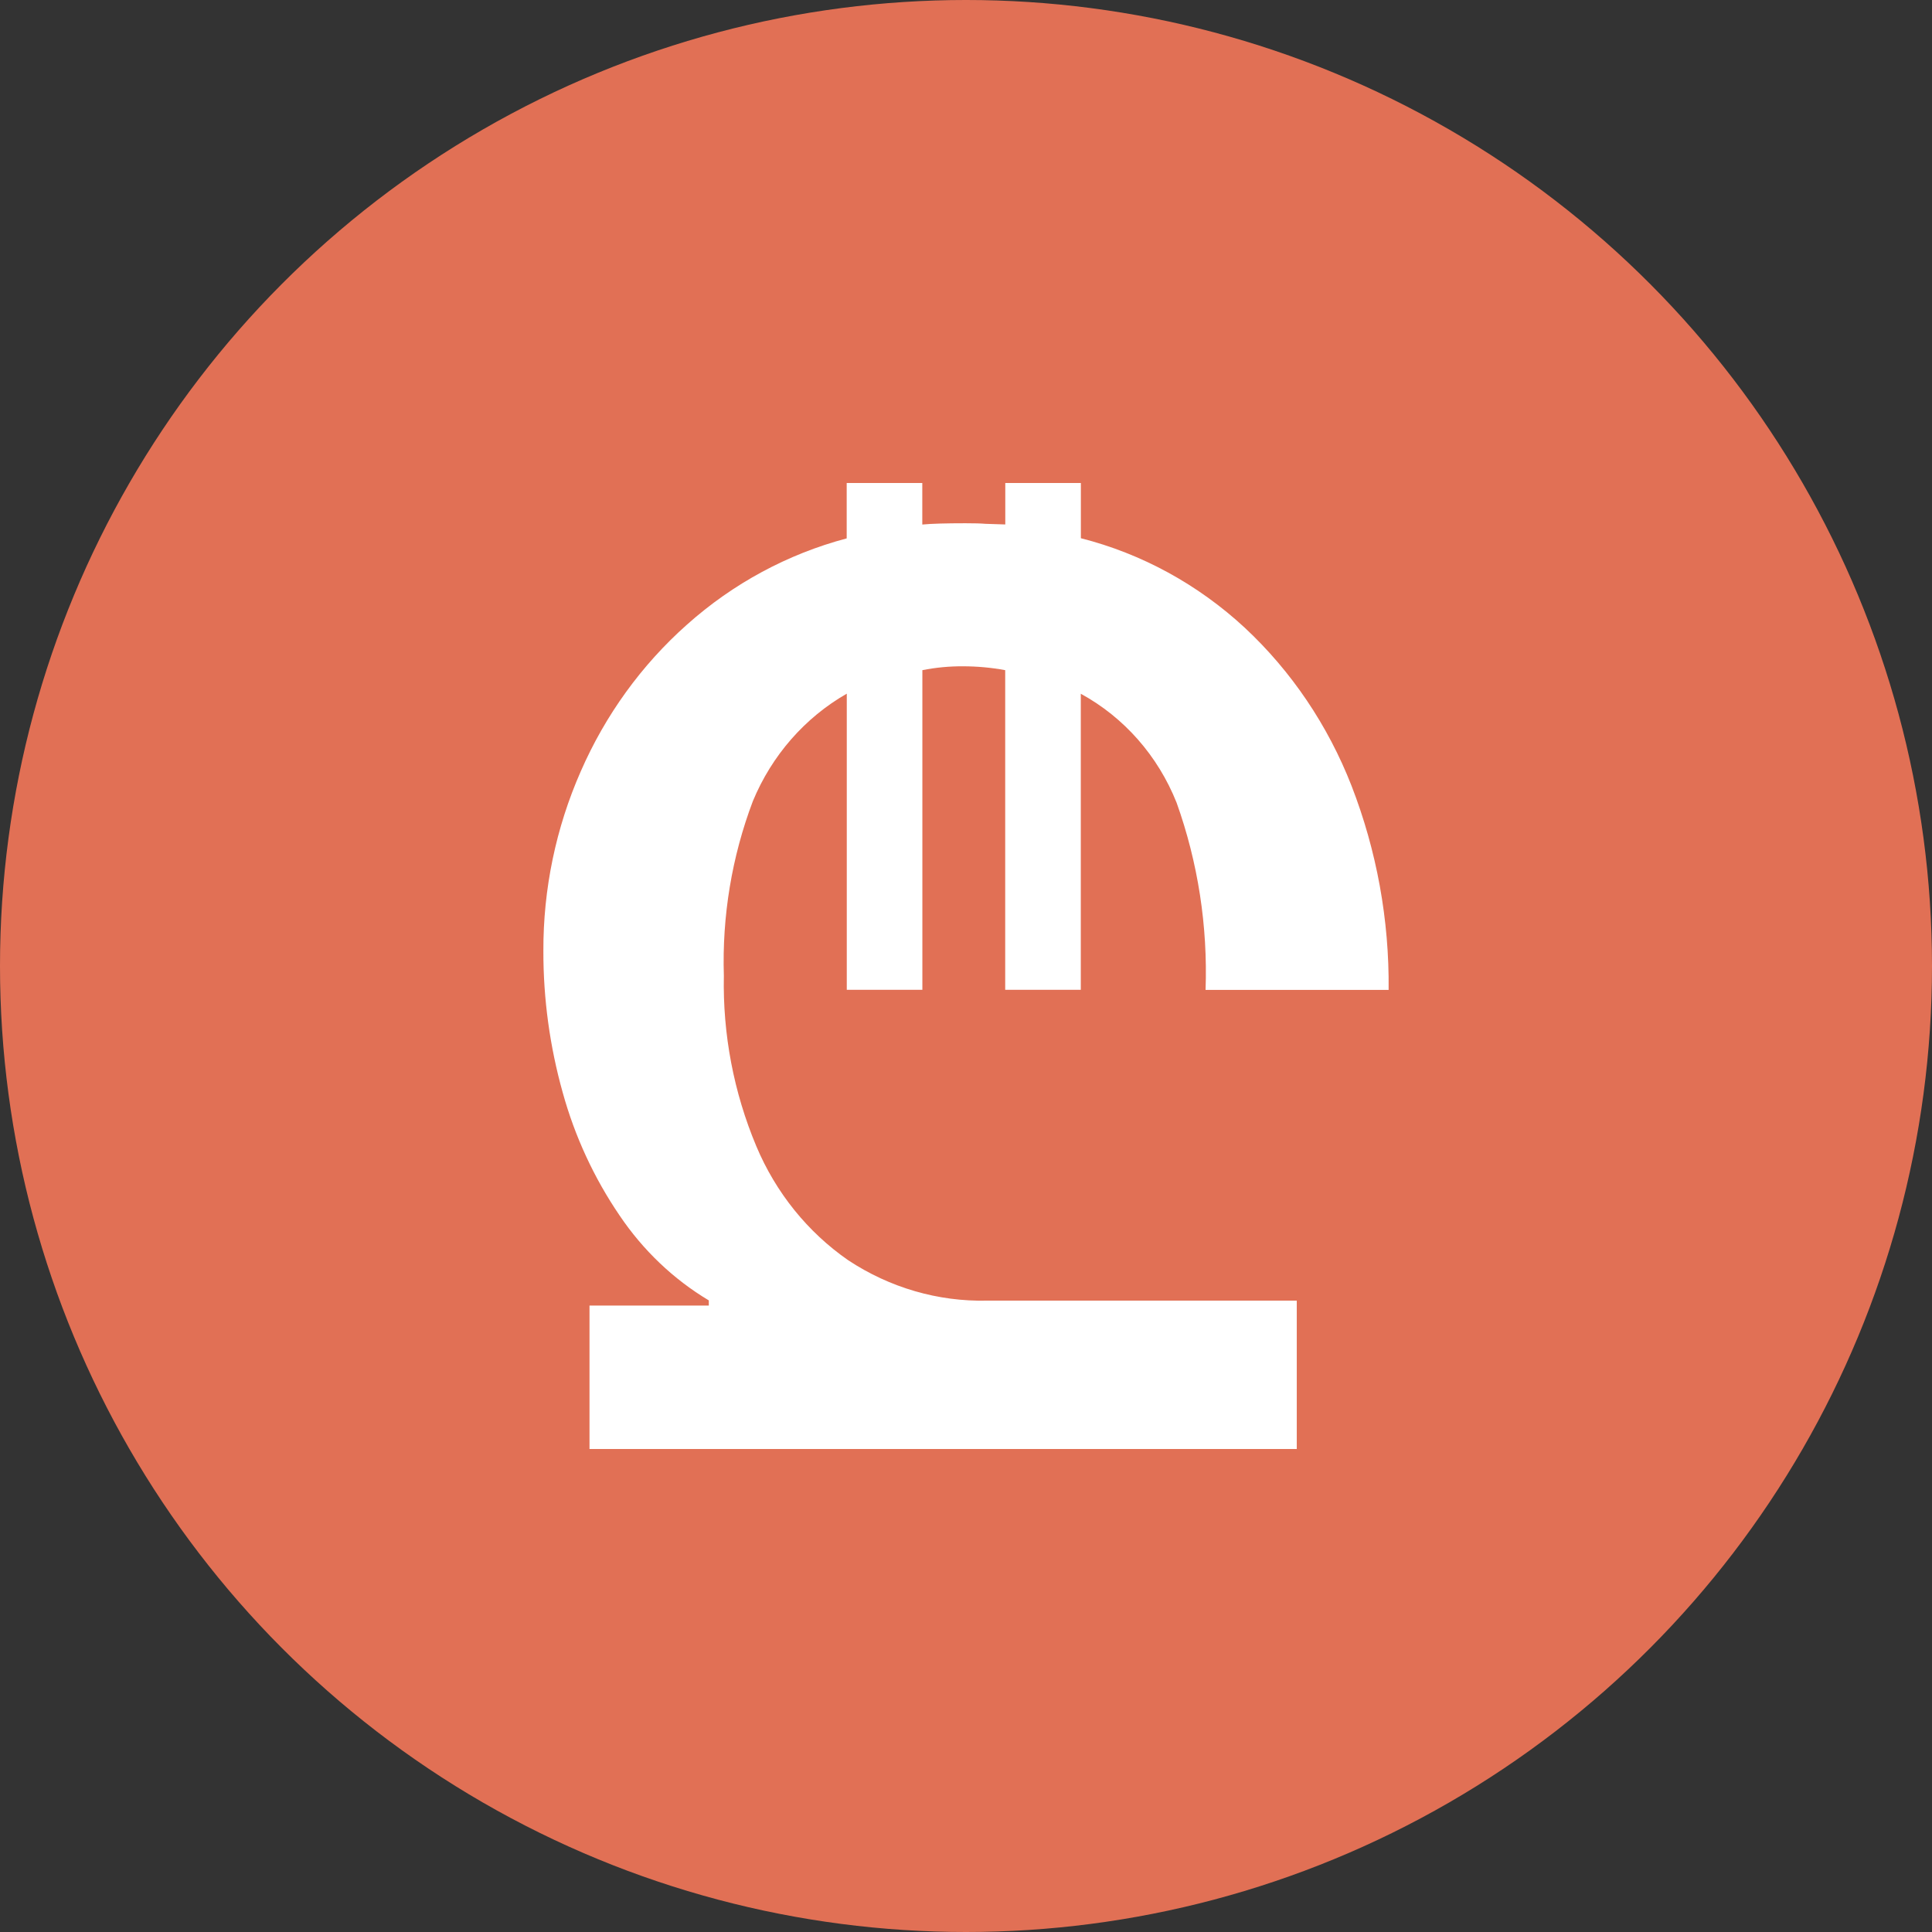 <svg width="24" height="24" viewBox="0 0 24 24" fill="none" xmlns="http://www.w3.org/2000/svg">
<rect x="0" y="0" width="24" height="24" fill="#333333" stroke="none"/>
<g id="Group 6881">
<circle id="Ellipse 157" cx="12" cy="12" r="12" fill="#E17055"/>
<g id="Mask group">
<mask id="mask0_2702_6097" style="mask-type:alpha" maskUnits="userSpaceOnUse" x="3" y="3" width="18" height="18">
<rect id="Rectangle 846" x="3" y="3" width="18" height="18" fill="#D9D9D9"/>
</mask>
<g mask="url(#mask0_2702_6097)">
<path id="Vector" d="M16.109 18V16.157H12.263C11.653 16.171 11.053 15.996 10.538 15.656C10.034 15.307 9.637 14.815 9.395 14.238C9.115 13.571 8.977 12.848 8.992 12.121C8.969 11.381 9.091 10.643 9.352 9.953C9.587 9.385 9.998 8.915 10.519 8.617V12.296H11.458V8.325C11.624 8.292 11.793 8.276 11.962 8.277C12.138 8.277 12.314 8.293 12.487 8.325V12.296H13.426V8.618C13.963 8.911 14.384 9.389 14.616 9.971C14.882 10.714 15.004 11.504 14.976 12.297H17.25C17.259 11.428 17.102 10.567 16.789 9.761C16.496 9.011 16.043 8.339 15.463 7.798C14.882 7.26 14.183 6.878 13.427 6.686V6H12.488V6.515L12.24 6.507C12.184 6.502 12.101 6.5 11.992 6.5C11.75 6.5 11.571 6.505 11.457 6.516V6H10.518V6.688C9.786 6.882 9.106 7.248 8.533 7.76C7.97 8.26 7.52 8.882 7.214 9.583C6.906 10.283 6.747 11.044 6.75 11.815C6.749 12.409 6.83 13 6.99 13.571C7.141 14.118 7.38 14.634 7.696 15.098C7.987 15.53 8.365 15.891 8.805 16.154V16.218H7.323V18H16.109Z" fill="white"/>
</g>
</g>
</g>
</svg>
